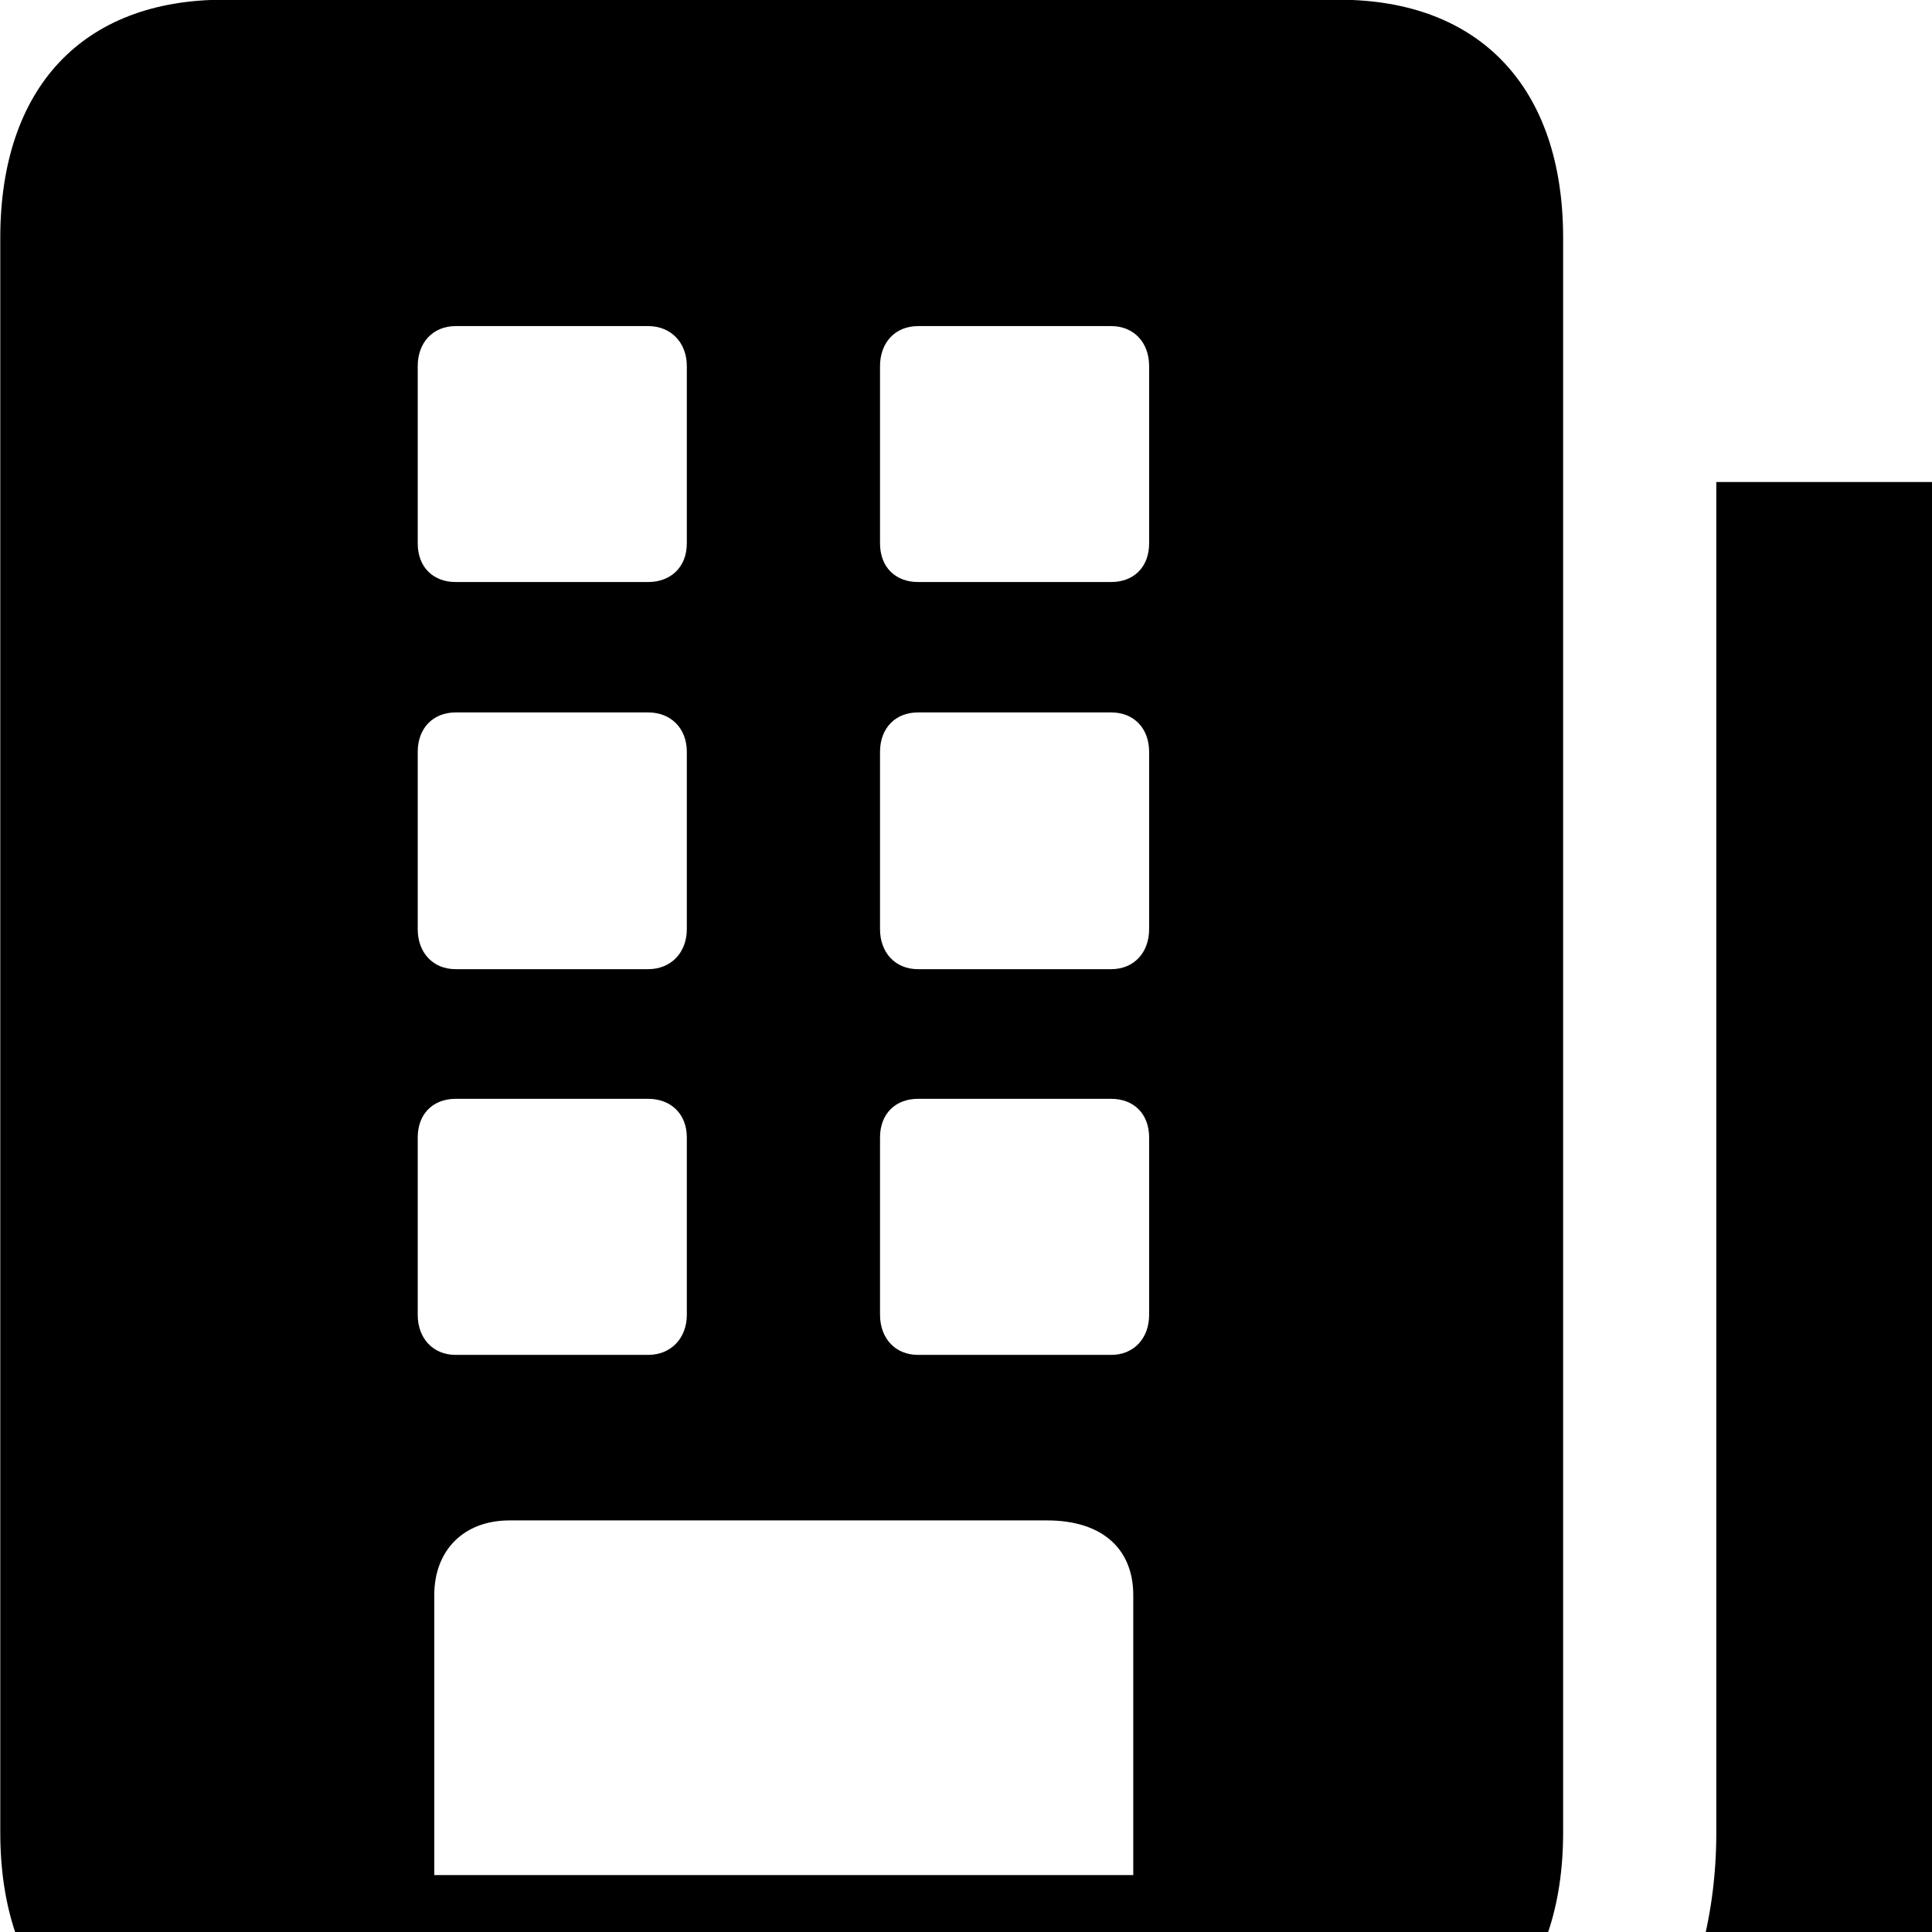 <svg xmlns="http://www.w3.org/2000/svg" viewBox="0 0 28 28" width="28" height="28">
  <path d="M0.004 26.555C0.004 28.726 1.194 29.995 3.244 29.995H19.404C21.454 29.995 22.654 28.726 22.654 26.555V3.446C22.654 1.276 21.454 -0.004 19.404 -0.004H3.244C1.194 -0.004 0.004 1.276 0.004 3.446ZM6.054 7.875V5.306C6.054 4.965 6.274 4.726 6.604 4.726H9.394C9.724 4.726 9.954 4.965 9.954 5.306V7.875C9.954 8.216 9.724 8.435 9.394 8.435H6.604C6.274 8.435 6.054 8.216 6.054 7.875ZM12.754 7.875V5.306C12.754 4.965 12.974 4.726 13.304 4.726H16.104C16.434 4.726 16.654 4.965 16.654 5.306V7.875C16.654 8.216 16.434 8.435 16.104 8.435H13.304C12.974 8.435 12.754 8.216 12.754 7.875ZM23.884 29.995H31.284C33.334 29.995 34.534 28.726 34.534 26.555V10.435C34.534 8.275 33.334 6.986 31.284 6.986H24.874V26.555C24.874 27.826 24.544 28.985 23.884 29.995ZM6.054 13.466V10.896C6.054 10.556 6.274 10.325 6.604 10.325H9.394C9.724 10.325 9.954 10.556 9.954 10.896V13.466C9.954 13.806 9.724 14.046 9.394 14.046H6.604C6.274 14.046 6.054 13.806 6.054 13.466ZM12.754 13.466V10.896C12.754 10.556 12.974 10.325 13.304 10.325H16.104C16.434 10.325 16.654 10.556 16.654 10.896V13.466C16.654 13.806 16.434 14.046 16.104 14.046H13.304C12.974 14.046 12.754 13.806 12.754 13.466ZM28.154 14.245V12.116C28.154 11.825 28.314 11.636 28.604 11.636H30.794C31.064 11.636 31.244 11.825 31.244 12.116V14.245C31.244 14.536 31.064 14.716 30.794 14.716H28.604C28.314 14.716 28.154 14.536 28.154 14.245ZM6.054 19.055V16.485C6.054 16.145 6.274 15.925 6.604 15.925H9.394C9.724 15.925 9.954 16.145 9.954 16.485V19.055C9.954 19.395 9.724 19.636 9.394 19.636H6.604C6.274 19.636 6.054 19.395 6.054 19.055ZM12.754 19.055V16.485C12.754 16.145 12.974 15.925 13.304 15.925H16.104C16.434 15.925 16.654 16.145 16.654 16.485V19.055C16.654 19.395 16.434 19.636 16.104 19.636H13.304C12.974 19.636 12.754 19.395 12.754 19.055ZM28.154 19.566V17.436C28.154 17.145 28.314 16.956 28.604 16.956H30.794C31.064 16.956 31.244 17.145 31.244 17.436V19.566C31.244 19.855 31.064 20.026 30.794 20.026H28.604C28.314 20.026 28.154 19.855 28.154 19.566ZM6.294 27.175V23.116C6.294 22.465 6.724 22.035 7.384 22.035H15.174C15.994 22.035 16.424 22.465 16.424 23.116V27.175ZM28.154 24.886V22.745C28.154 22.465 28.314 22.276 28.604 22.276H30.794C31.064 22.276 31.244 22.465 31.244 22.745V24.886C31.244 25.166 31.064 25.346 30.794 25.346H28.604C28.314 25.346 28.154 25.166 28.154 24.886Z" />
</svg>